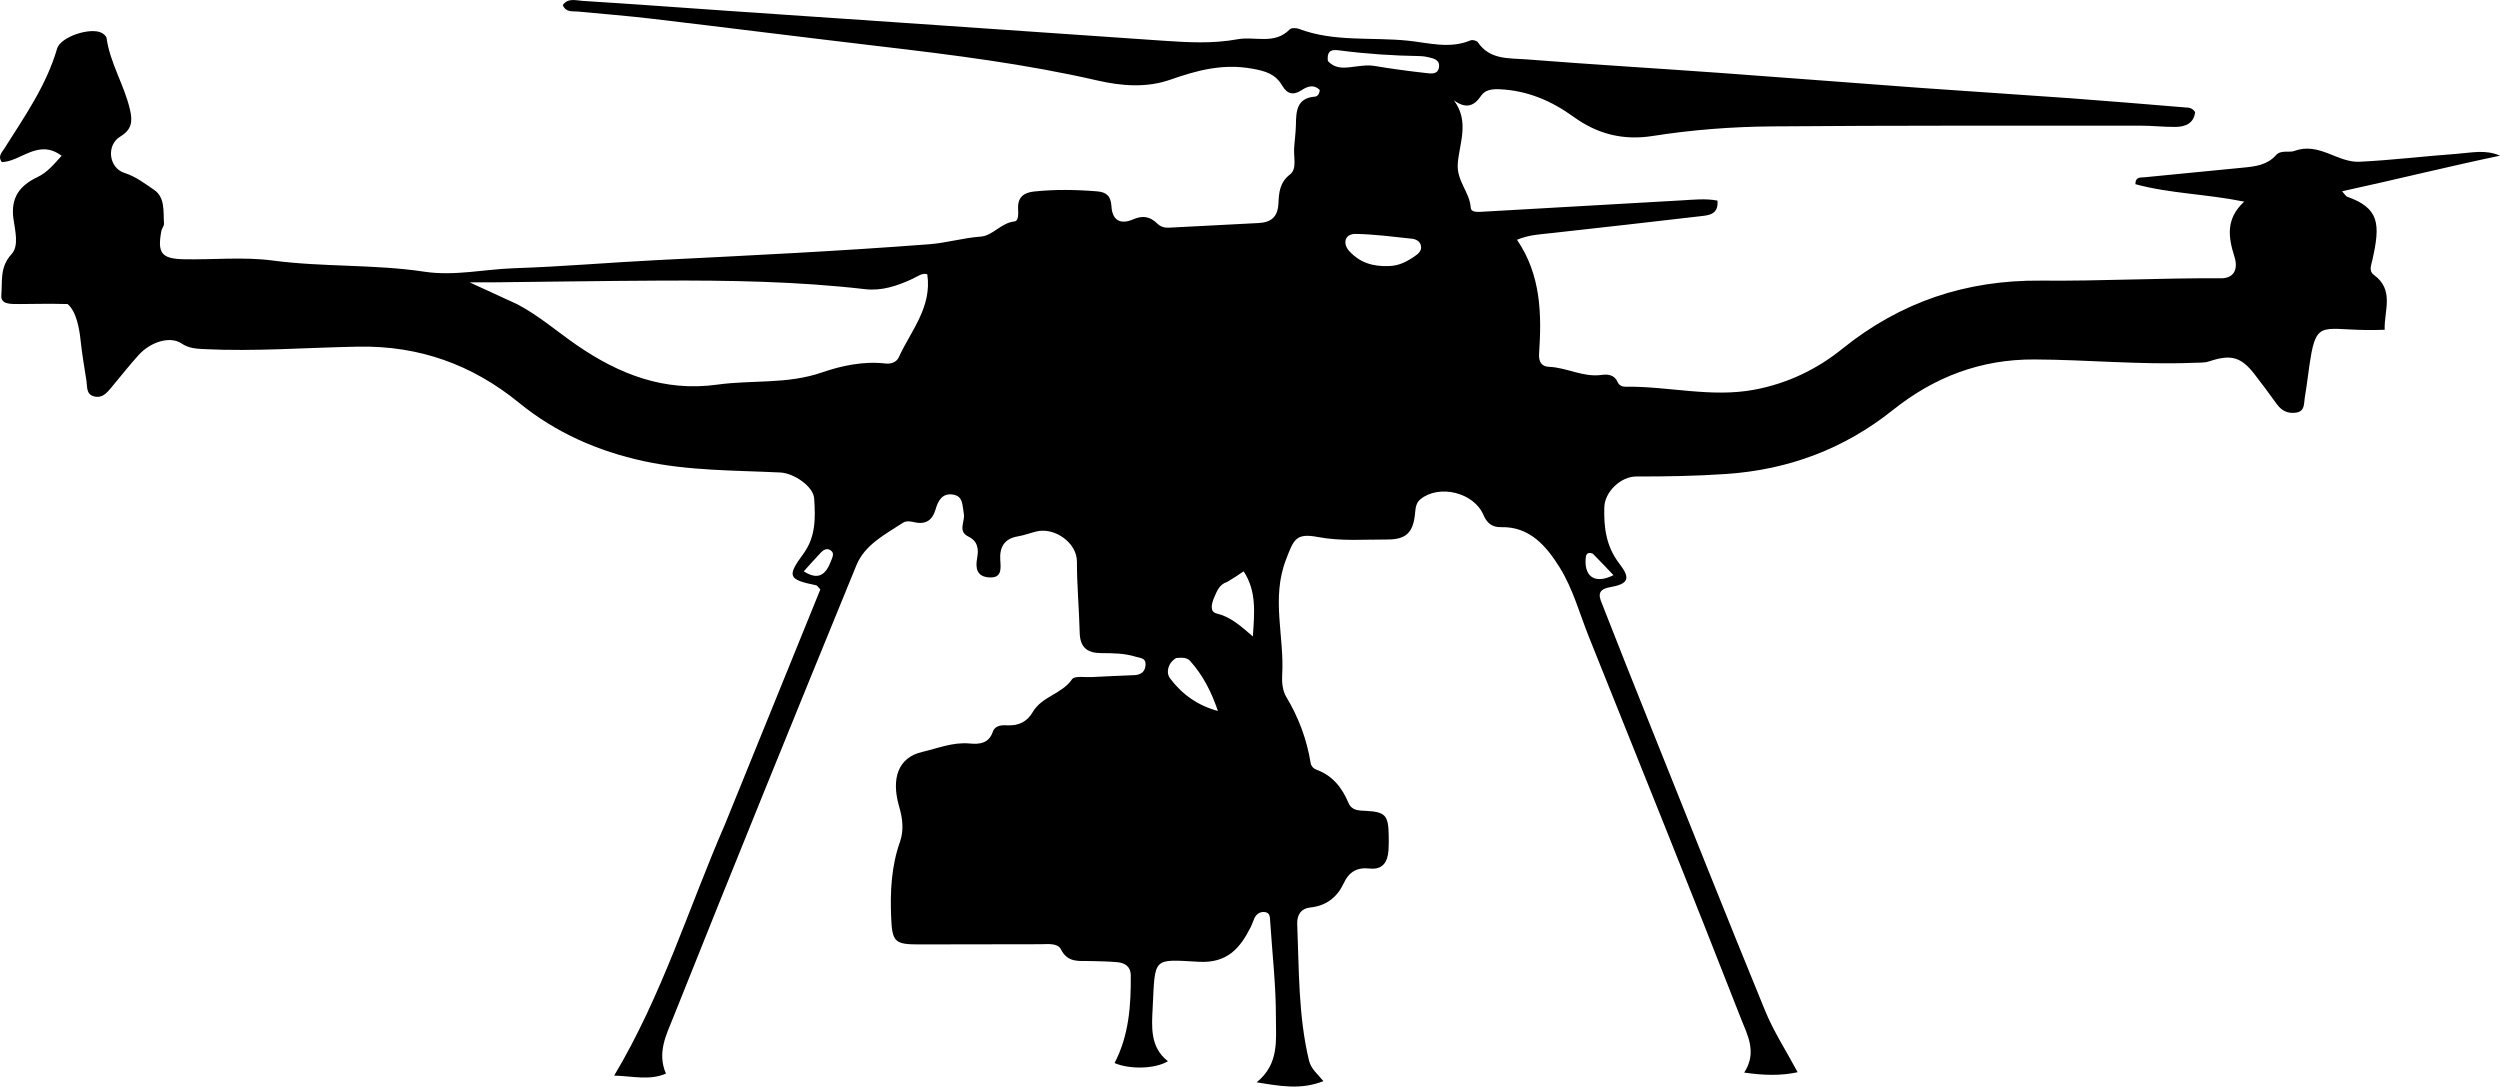 <?xml version="1.0" encoding="UTF-8" standalone="no"?>
<svg
   xmlns:dc="http://purl.org/dc/elements/1.1/"
   xmlns:cc="http://creativecommons.org/ns#"
   xmlns:rdf="http://www.w3.org/1999/02/22-rdf-syntax-ns#"
   xmlns:svg="http://www.w3.org/2000/svg"
   xmlns="http://www.w3.org/2000/svg"
   xmlns:sodipodi="http://sodipodi.sourceforge.net/DTD/sodipodi-0.dtd"
   xmlns:inkscape="http://www.inkscape.org/namespaces/inkscape"
   version="1.1"
   id="Layer_1"
   x="0px"
   y="0px"
   width="790.111"
   viewBox="0 0 790.111 343.396"
   enable-background="new 0 0 1024 560"
   xml:space="preserve"
   sodipodi:docname="astro_side_off.svg"
   height="343.396"
   inkscape:version="0.92.5 (2060ec1f9f, 2020-04-08)"><defs
   id="defs881" /><sodipodi:namedview
   pagecolor="#ffffff"
   bordercolor="#666666"
   borderopacity="1"
   objecttolerance="10"
   gridtolerance="10"
   guidetolerance="10"
   inkscape:pageopacity="0"
   inkscape:pageshadow="2"
   inkscape:window-width="1848"
   inkscape:window-height="1136"
   id="namedview879"
   showgrid="false"
   inkscape:zoom="0.64794922"
   inkscape:cx="690.50804"
   inkscape:cy="27.268686"
   inkscape:window-x="355"
   inkscape:window-y="1467"
   inkscape:window-maximized="1"
   inkscape:current-layer="Layer_1" />

<path
   d="m 229.049,260.707 c 10.223,-25.145 20.283,-49.943 30.211,-74.415 -0.817,-0.859 -1.009,-1.254 -1.271,-1.308 -8.83,-1.799 -9.388,-2.78 -4.127,-9.898 4.015,-5.433 3.85,-11.482 3.452,-17.55 -0.249,-3.798 -6.378,-7.995 -10.666,-8.204 -14.425,-0.701 -28.912,-0.506 -43.158,-3.585 -14.589,-3.153 -27.916,-9.041 -39.458,-18.455 -14.83,-12.095 -31.567,-18.065 -50.712,-17.737 -16.3,0.279 -32.585,1.59 -48.902,0.778 -2.475,-0.123 -4.756,-0.249 -7.066,-1.798 -3.537,-2.372 -9.618,-0.599 -13.455,3.582 -3.038,3.31 -5.776,6.893 -8.684,10.324 -1.405,1.657 -2.821,3.477 -5.394,2.856 -2.645,-0.638 -2.197,-2.989 -2.487,-4.884 -0.654,-4.276 -1.411,-8.543 -1.862,-12.841 -0.37,-3.532 -1.252,-9.025 -4.095,-11.48 -6.578,-0.159 -9.418,-0.024 -15.042,-0.003 -3.22,0.012 -6.153,0.124 -5.912,-2.822 0.367,-4.495 -0.544,-8.856 3.245,-12.967 2.416,-2.622 1.082,-7.495 0.579,-11.182 -0.914,-6.701 2.032,-10.525 7.653,-13.179 3.027,-1.429 5.086,-3.953 7.58,-6.715 -7.449,-5.507 -12.847,1.882 -18.912,2.004 -1.321,-1.836 -0.01,-2.986 0.735,-4.17 6.383,-10.137 13.33,-19.942 16.743,-31.69 1.077,-3.708 10.352,-6.785 13.986,-5.037 0.682,0.328 1.553,1.056 1.644,1.697 1.141,8.027 5.664,14.932 7.439,22.751 0.823,3.626 0.536,6.194 -3.112,8.385 -4.471,2.685 -3.65,9.9 1.332,11.483 3.62,1.15 6.463,3.374 9.377,5.362 3.544,2.418 2.865,6.878 3.121,10.678 0.05,0.736 -0.681,1.492 -0.827,2.28 -1.316,7.065 0.008,8.831 7.202,8.97 9.329,0.181 18.79,-0.819 27.967,0.399 15.964,2.118 32.09,1.139 48.014,3.542 9.448,1.426 18.918,-0.8 28.393,-1.112 15.137,-0.498 30.244,-1.823 45.375,-2.577 28.597,-1.426 57.197,-2.807 85.748,-5 5.466,-0.42 10.747,-2.021 16.269,-2.417 3.802,-0.272 6.407,-4.348 10.626,-4.786 1.395,-0.145 1.231,-2.577 1.167,-4.027 -0.158,-3.608 1.739,-5.086 5.045,-5.435 6.651,-0.702 13.299,-0.594 19.95,-0.045 2.89,0.238 4.326,1.45 4.507,4.694 0.244,4.362 2.736,5.93 6.82,4.167 3.133,-1.352 5.395,-0.903 7.639,1.296 1.019,0.999 2.25,1.393 3.642,1.322 9.475,-0.487 18.95,-0.991 28.425,-1.472 3.908,-0.198 6.038,-1.925 6.243,-6.124 0.165,-3.373 0.337,-6.667 3.684,-9.251 2.209,-1.706 1.116,-5.319 1.276,-8.116 0.142,-2.491 0.519,-4.974 0.566,-7.464 0.082,-4.345 0.174,-8.533 6.046,-9.001 0.777,-0.062 1.398,-0.857 1.496,-2.093 -1.803,-1.82 -3.81,-1.222 -5.673,0.015 -2.644,1.755 -4.588,1.339 -6.195,-1.399 -2.147,-3.658 -5.183,-4.591 -9.576,-5.37 -9.25,-1.64 -17.341,0.542 -25.748,3.488 -7.566,2.651 -15.416,2.028 -23.171,0.247 -22.725,-5.221 -45.815,-8.103 -68.938,-10.82 -23.94,-2.812 -47.854,-5.845 -71.791,-8.68 -7.758,-0.919 -15.554,-1.511 -23.331,-2.266 -1.744,-0.169 -3.783,0.365 -4.828,-2.032 1.653,-2.373 4.204,-1.472 6.297,-1.341 15.451,0.967 30.891,2.111 46.336,3.176 17.767,1.224 35.537,2.415 53.304,3.636 27.899,1.918 55.796,3.867 83.697,5.764 7.888,0.536 15.704,1.013 23.655,-0.453 5.479,-1.011 11.632,1.837 16.479,-3.123 0.505,-0.517 2.021,-0.488 2.862,-0.169 11.182,4.24 23.023,2.561 34.529,3.748 6.482,0.668 13.173,2.676 19.748,-0.104 0.602,-0.254 1.956,0.077 2.296,0.583 3.78,5.628 9.873,4.996 15.313,5.422 20.568,1.614 41.166,2.836 61.744,4.314 20.905,1.501 41.799,3.172 62.703,4.691 15.933,1.158 31.878,2.14 47.81,3.301 11.946,0.871 23.88,1.896 35.819,2.87 1.129,0.092 2.37,-0.011 3.31,1.513 -0.414,3.495 -3.005,4.632 -6.217,4.662 -3.656,0.034 -7.315,-0.398 -10.972,-0.397 -38.828,0.018 -77.658,-0.089 -116.483,0.23 -12.624,0.104 -25.288,1.065 -37.774,3.033 -9.35,1.473 -17.47,-0.617 -24.959,-6.038 -7.034,-5.092 -14.659,-8.359 -23.521,-8.741 -2.469,-0.106 -4.542,0.305 -5.701,2.024 -2.346,3.479 -4.883,4.184 -8.652,1.482 5.027,6.636 1.747,13.526 1.247,19.966 -0.43,5.539 3.777,9.001 4.094,13.972 0.102,1.599 2.471,1.342 3.924,1.261 20.941,-1.172 41.879,-2.396 62.819,-3.58 3.748,-0.212 7.522,-0.637 11.239,0.074 0.366,4.149 -2.402,4.585 -4.797,4.868 -15.858,1.876 -31.733,3.616 -47.602,5.395 -3.588,0.402 -7.229,0.541 -10.961,2.119 7.614,11.147 7.819,23.518 6.98,36.024 -0.176,2.619 0.873,4.049 3.109,4.131 5.657,0.208 10.808,3.392 16.647,2.557 1.911,-0.273 4.073,-0.07 5.075,2.261 0.443,1.031 1.395,1.485 2.425,1.47 13.585,-0.2 27.071,3.507 40.721,0.953 10.388,-1.944 19.68,-6.342 27.827,-12.913 18.379,-14.824 39.09,-21.798 62.847,-21.572 18.942,0.18 37.913,-0.864 56.883,-0.737 3.854,0.026 5.556,-2.619 4.226,-6.841 -1.919,-6.093 -2.849,-11.897 3.083,-17.383 -11.925,-2.437 -23.434,-2.525 -34.382,-5.52 -0.008,-2.422 1.66,-2.059 2.835,-2.177 10.427,-1.047 20.861,-2.029 31.29,-3.058 3.8,-0.375 7.523,-0.786 10.354,-3.976 1.491,-1.68 4.257,-0.715 5.74,-1.274 7.786,-2.932 13.646,3.73 20.581,3.398 10.299,-0.492 20.558,-1.768 30.848,-2.509 4.461,-0.321 9,-1.444 13.583,0.588 -16.569,3.482 -32.883,7.539 -49.907,11.25 0.947,1.05 1.187,1.563 1.563,1.697 10.239,3.646 10.6,8.593 7.996,20.075 -0.398,1.755 -1.151,3.482 0.498,4.671 6.586,4.751 3.17,11.388 3.411,17.323 -17.893,0.766 -20.984,-3.729 -23.126,7.188 -0.877,4.734 -1.315,9.549 -2.134,14.296 -0.312,1.809 0.1,4.277 -2.722,4.705 -2.553,0.388 -4.54,-0.536 -6.062,-2.618 -2.36,-3.228 -4.707,-6.47 -7.17,-9.619 -4.256,-5.441 -7.486,-6.224 -14.228,-3.967 -1.525,0.511 -3.279,0.393 -4.932,0.46 -16.821,0.681 -33.593,-0.984 -50.4,-1.058 -16.854,-0.074 -31.537,5.506 -44.666,15.988 -15.386,12.284 -32.967,18.876 -52.744,20.216 -9.475,0.642 -18.905,0.798 -28.371,0.787 -4.868,-0.006 -9.941,4.853 -10.081,9.692 -0.184,6.362 0.563,12.405 4.727,17.801 3.69,4.782 2.94,6.461 -2.997,7.511 -4.624,0.818 -3.107,3.527 -2.183,5.896 4.899,12.567 9.901,25.093 14.917,37.614 12.077,30.141 24.059,60.321 36.375,90.364 2.673,6.521 6.589,12.533 10.266,19.402 -5.414,1.161 -10.793,1 -16.896,0.104 4.193,-6.385 0.966,-11.987 -0.964,-16.929 -15.751,-40.327 -31.978,-80.469 -48.075,-120.661 -2.972,-7.42 -5.101,-15.384 -9.281,-22.055 -4.034,-6.439 -9.273,-12.957 -18.463,-12.727 -2.89,0.072 -4.529,-1.269 -5.661,-3.919 -3.008,-7.044 -13.924,-9.687 -19.814,-4.957 -1.466,1.177 -1.609,2.799 -1.762,4.479 -0.552,6.064 -2.796,8.325 -8.823,8.299 -7.293,-0.032 -14.563,0.597 -21.886,-0.788 -7.06,-1.335 -7.637,0.833 -10.077,7.133 -4.747,12.259 -0.458,24.392 -1.215,36.526 -0.141,2.257 0.138,4.94 1.259,6.804 3.92,6.522 6.517,13.438 7.737,20.916 0.174,1.067 0.916,1.83 1.881,2.18 5.088,1.847 8.051,5.7 10.086,10.472 1.063,2.495 3.296,2.408 5.493,2.519 6.084,0.308 7.103,1.391 7.214,7.553 0.03,1.665 0.054,3.338 -0.07,4.996 -0.272,3.643 -1.837,6.123 -5.947,5.674 -3.979,-0.435 -6.491,0.991 -8.247,4.744 -1.996,4.266 -5.442,7.038 -10.429,7.555 -2.99,0.31 -4.337,2.323 -4.218,5.217 0.592,14.42 0.316,28.902 3.708,43.108 0.643,2.691 2.532,4.106 4.575,6.569 -7.052,2.796 -13.559,1.61 -21.105,0.372 7.214,-5.818 6.073,-13.489 6.089,-20.431 0.024,-10.129 -1.148,-20.26 -1.813,-30.391 -0.087,-1.326 0.021,-2.862 -1.847,-2.996 -1.461,-0.104 -2.549,0.674 -3.164,2.011 -0.416,0.906 -0.697,1.878 -1.146,2.766 -3.395,6.722 -7.44,11.442 -16.398,10.951 -14.717,-0.807 -13.782,-1.559 -14.582,14.544 -0.288,5.795 -0.934,12.446 4.821,16.871 -3.949,2.476 -12.182,2.651 -16.865,0.583 4.556,-8.748 5.208,-18.203 5.119,-27.787 -0.025,-2.674 -1.831,-3.855 -4.204,-4.078 -2.812,-0.264 -5.648,-0.284 -8.474,-0.369 -3.548,-0.107 -7.174,0.709 -9.38,-3.677 -1.059,-2.106 -4.164,-1.641 -6.498,-1.638 -12.832,0.014 -25.664,0.041 -38.495,0.062 -7.612,0.012 -8.367,-0.876 -8.679,-8.65 -0.323,-8.051 0.053,-15.979 2.752,-23.657 1.328,-3.779 0.891,-7.424 -0.219,-11.239 -2.601,-8.944 -0.295,-15.526 7.261,-17.282 4.854,-1.128 9.755,-3.172 15.032,-2.672 3.038,0.288 6.021,0.043 7.302,-3.696 0.721,-2.104 2.912,-2.142 4.697,-2.05 3.555,0.183 6.206,-1.225 7.922,-4.188 2.876,-4.962 9.22,-5.672 12.447,-10.395 0.766,-1.12 4.079,-0.552 6.225,-0.666 4.486,-0.238 8.974,-0.421 13.462,-0.611 2.185,-0.092 3.465,-1.198 3.528,-3.382 0.061,-2.106 -1.696,-1.986 -3.124,-2.434 -3.568,-1.12 -7.203,-1.118 -10.875,-1.143 -4.231,-0.029 -6.707,-1.573 -6.823,-6.516 -0.174,-7.47 -0.89,-14.923 -0.871,-22.42 0.015,-5.921 -7.033,-10.947 -12.863,-9.499 -1.939,0.481 -3.83,1.21 -5.791,1.534 -4.338,0.719 -5.844,3.486 -5.573,7.478 0.193,2.84 0.522,5.765 -3.566,5.494 -3.828,-0.253 -4.348,-2.877 -3.74,-6.138 0.518,-2.775 0.226,-5.319 -2.769,-6.768 -3.488,-1.688 -0.988,-4.802 -1.442,-7.187 -0.508,-2.674 -0.116,-5.677 -3.63,-6.115 -3.282,-0.41 -4.542,2.075 -5.341,4.828 -0.927,3.196 -3.004,4.712 -6.394,3.988 -1.331,-0.284 -2.743,-0.618 -3.901,0.141 -5.621,3.682 -12.022,6.906 -14.691,13.423 -19.501,47.618 -38.881,95.287 -57.953,143.077 -2.081,5.215 -5.09,10.903 -2.244,17.585 -5.242,2.242 -10.512,0.762 -16.357,0.622 15.135,-25.347 23.46,-52.769 34.938,-79.232 M 163.394,96.111 c 6.836,3.56 12.616,8.649 18.917,12.983 13.33,9.169 27.607,14.801 44.42,12.461 10.97,-1.527 22.056,-0.03 33.14,-3.879 5.829,-2.024 13.023,-3.613 19.92,-2.794 1.665,0.198 3.506,-0.291 4.284,-2.001 3.813,-8.38 10.508,-15.727 8.995,-26.186 -1.55,-0.576 -3.062,0.675 -4.655,1.419 -4.742,2.216 -9.713,3.887 -14.942,3.284 -21.534,-2.484 -43.147,-2.819 -64.778,-2.714 -17.81,0.087 -35.62,0.366 -53.429,0.554 -2.031,0.021 -4.062,0.003 -6.836,0.003 5.281,2.418 9.789,4.483 14.963,6.871 m 275.599,-12.035 c 3.122,-0.041 5.733,-1.433 8.206,-3.149 1.11,-0.77 2.171,-1.711 1.888,-3.219 -0.285,-1.519 -1.63,-2.138 -2.946,-2.275 -5.9,-0.614 -11.808,-1.412 -17.723,-1.509 -3.352,-0.055 -4.274,3.038 -1.865,5.586 3.115,3.295 7.048,4.814 12.44,4.567 m -51.187,99.859 c -2.372,0.716 -3.197,2.873 -4.028,4.783 -0.755,1.737 -1.666,4.601 0.738,5.173 4.343,1.035 7.451,3.804 11.446,7.247 0.522,-7.764 1.182,-14.292 -2.908,-20.576 -1.91,1.297 -3.247,2.205 -5.249,3.373 M 419.672,19.276 c 2.664,2.951 6.091,2.032 9.312,1.679 1.815,-0.199 3.518,-0.44 5.391,-0.122 5.412,0.92 10.862,1.64 16.319,2.249 1.515,0.169 3.685,0.553 4.072,-1.739 0.424,-2.508 -1.717,-2.868 -3.502,-3.297 -0.801,-0.193 -1.64,-0.302 -2.464,-0.315 -8.474,-0.135 -16.912,-0.687 -25.322,-1.783 -1.897,-0.247 -4.269,-0.533 -3.806,3.328 M 371.728,207.964 c -2.642,1.56 -3.296,4.61 -1.936,6.429 3.719,4.976 8.715,8.601 15.121,10.305 -1.986,-5.894 -4.68,-11.234 -8.761,-15.789 -0.92,-1.027 -2.348,-1.168 -4.424,-0.945 M 262.75,177.027 c 0.402,-1.079 0.996,-2.271 -0.239,-3.106 -1.142,-0.772 -2.252,-0.162 -3.079,0.707 -1.767,1.857 -3.455,3.789 -5.404,5.942 4.575,2.905 6.949,1.216 8.722,-3.543 m 240.651,-2.038 c -2.065,-0.808 -2.237,0.636 -2.292,2.019 -0.22,5.561 3.309,7.549 8.817,4.76 -2.052,-2.167 -4.059,-4.287 -6.525,-6.779 z"
   id="path876-3"
   inkscape:connector-curvature="0"
   style="opacity:1;fill:#000000;stroke:none"
   sodipodi:nodetypes="cccccccssscccccccssccccccccccccccccccccccccccccccccccccccccccsscccccsccccccsccccccssccccccccsccccccccccccccccccscscccccccccccccccccccccccscccccccccccccccccccsccccccccccccccccccccsccccccscsccccccccccccccccccccccccccscscccccccccccccscccccccccccccccccccccccccccccc" /></svg>